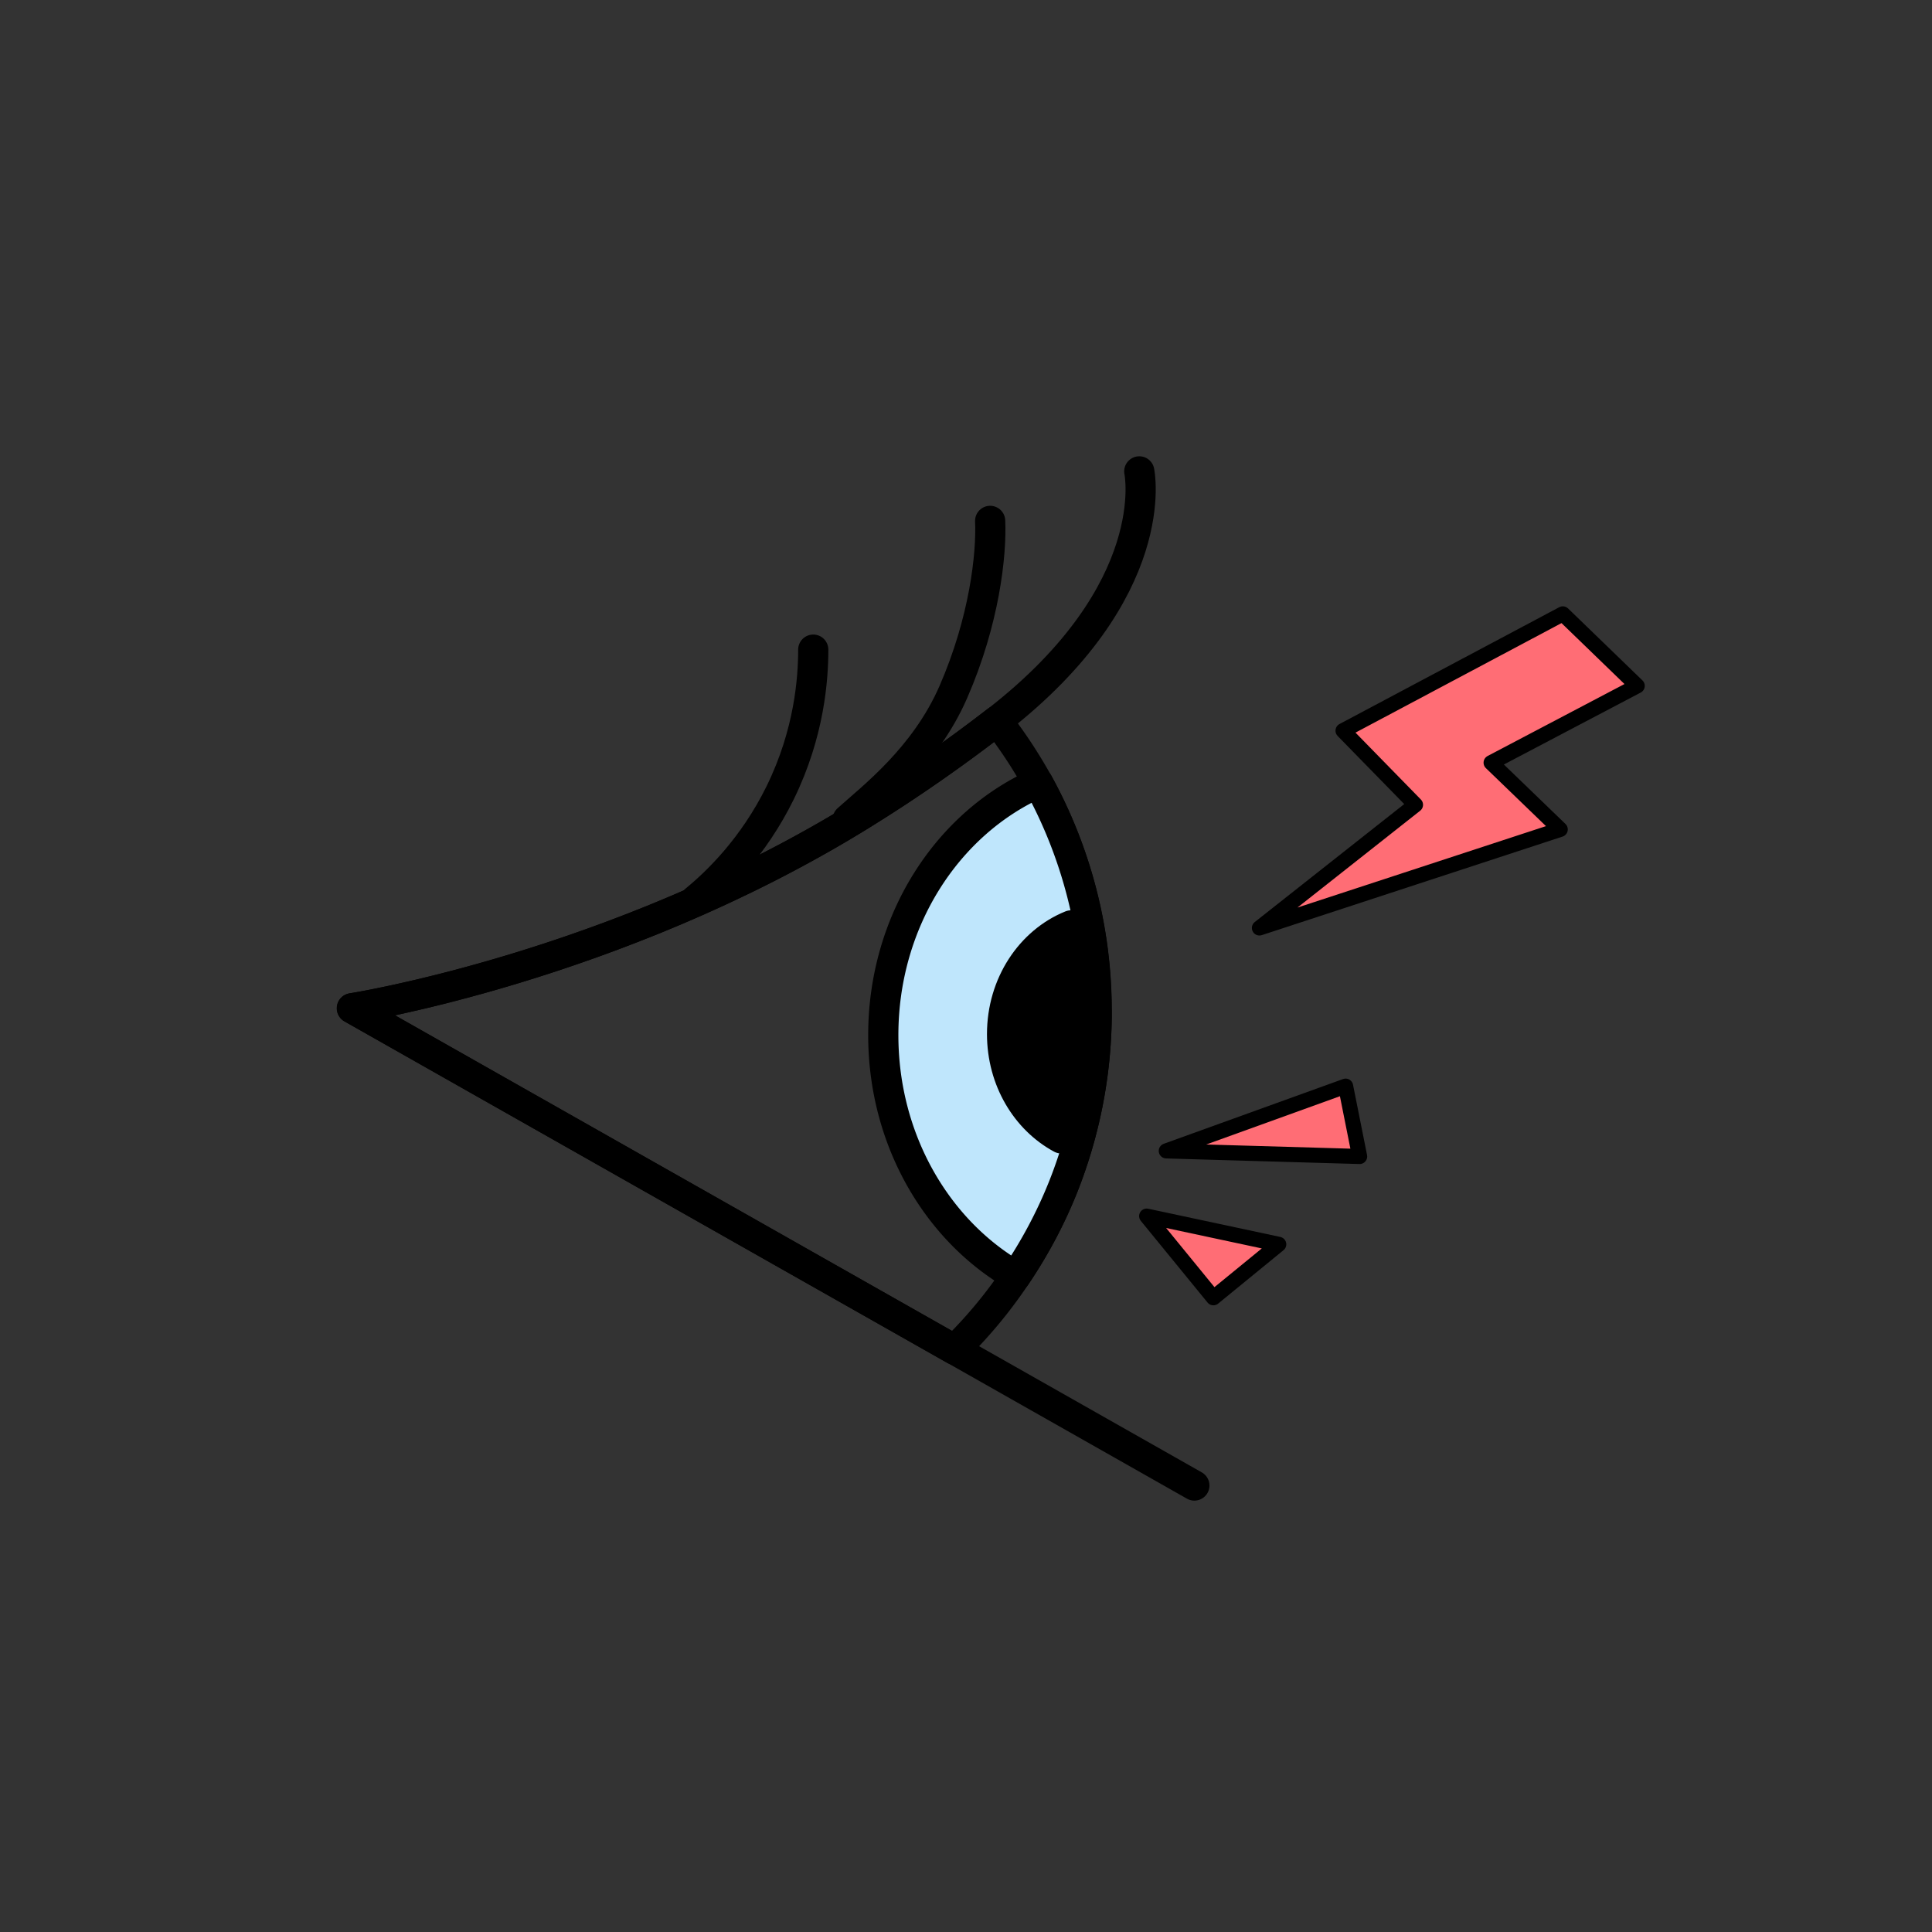 <svg xmlns="http://www.w3.org/2000/svg" id="Calque_1" data-name="Calque 1" viewBox="0 0 128 128"><rect x="0" y="0" width="128" height="128" fill="#333333" stroke="none"/><defs><style>.cls-1,.cls-3{fill:#ff6d75;stroke-linecap:round;stroke-linejoin:round;stroke:#000}.cls-3{stroke-width:2px;fill:none}</style></defs><path d="M72.66 67.01c0 4.09-.79 8-2.21 11.59-.84 2.11-1.9 4.09-3.15 5.94a30.67 30.67 0 0 1-4.06 4.88L23.31 66.8s17.4-2.71 33.7-12.78c3.34-2.06 6.35-4.19 9.04-6.27a31.9 31.9 0 0 1 2.72 4.12 31.298 31.298 0 0 1 3.88 15.15Z" class="cls-3"/><path d="M72.66 67.01c0 4.09-.79 8-2.21 11.59-.84 2.11-1.9 4.09-3.15 5.94-5.22-3-8.78-9.03-8.78-15.96 0-7.56 4.24-14.04 10.26-16.71a31.298 31.298 0 0 1 3.88 15.15Z" style="stroke-width:2px;fill:#bfe6fc;stroke:#000;stroke-linecap:round;stroke-linejoin:round"/><path d="m79.13 98.42-15.88-9L23.32 66.8s17.4-2.71 33.7-12.78c3.34-2.06 6.35-4.19 9.04-6.27 11.1-8.63 9.42-16.52 9.42-16.52" class="cls-3"/><path d="M71.83 67.43c0 2.82-.55 5.51-1.52 7.99-2.32-1.25-3.92-3.87-3.92-6.91 0-3.31 1.9-6.12 4.57-7.2.57 1.94.87 3.99.87 6.12Z" style="stroke-width:2px;stroke:#000;stroke-linecap:round;stroke-linejoin:round"/><path d="M56.16 54.29c1.63-1.47 5.11-4.11 7-8.44 2.06-4.72 2.54-9.11 2.44-11.34M46.07 59.63c1.45-1.19 3.84-3.49 5.62-7.11 1.94-3.96 2.19-7.56 2.19-9.48" class="cls-3"/><path d="m103.54 40.67 4.93 4.77-9.68 5.09 4.58 4.42-19.93 6.53 10.34-8.16-4.8-4.91 14.56-7.74zM90.08 76.62l-12.81-.37 11.88-4.29.93 4.66zM84.72 82.44l-4.33 3.54-4.42-5.41 8.75 1.87z" class="cls-1"/><path d="M-2197.2-4696.12h6467.34v6437.3H-2197.2z" style="stroke:#fff;stroke-width:8px;fill:none;stroke-linecap:round;stroke-linejoin:round"/></svg>